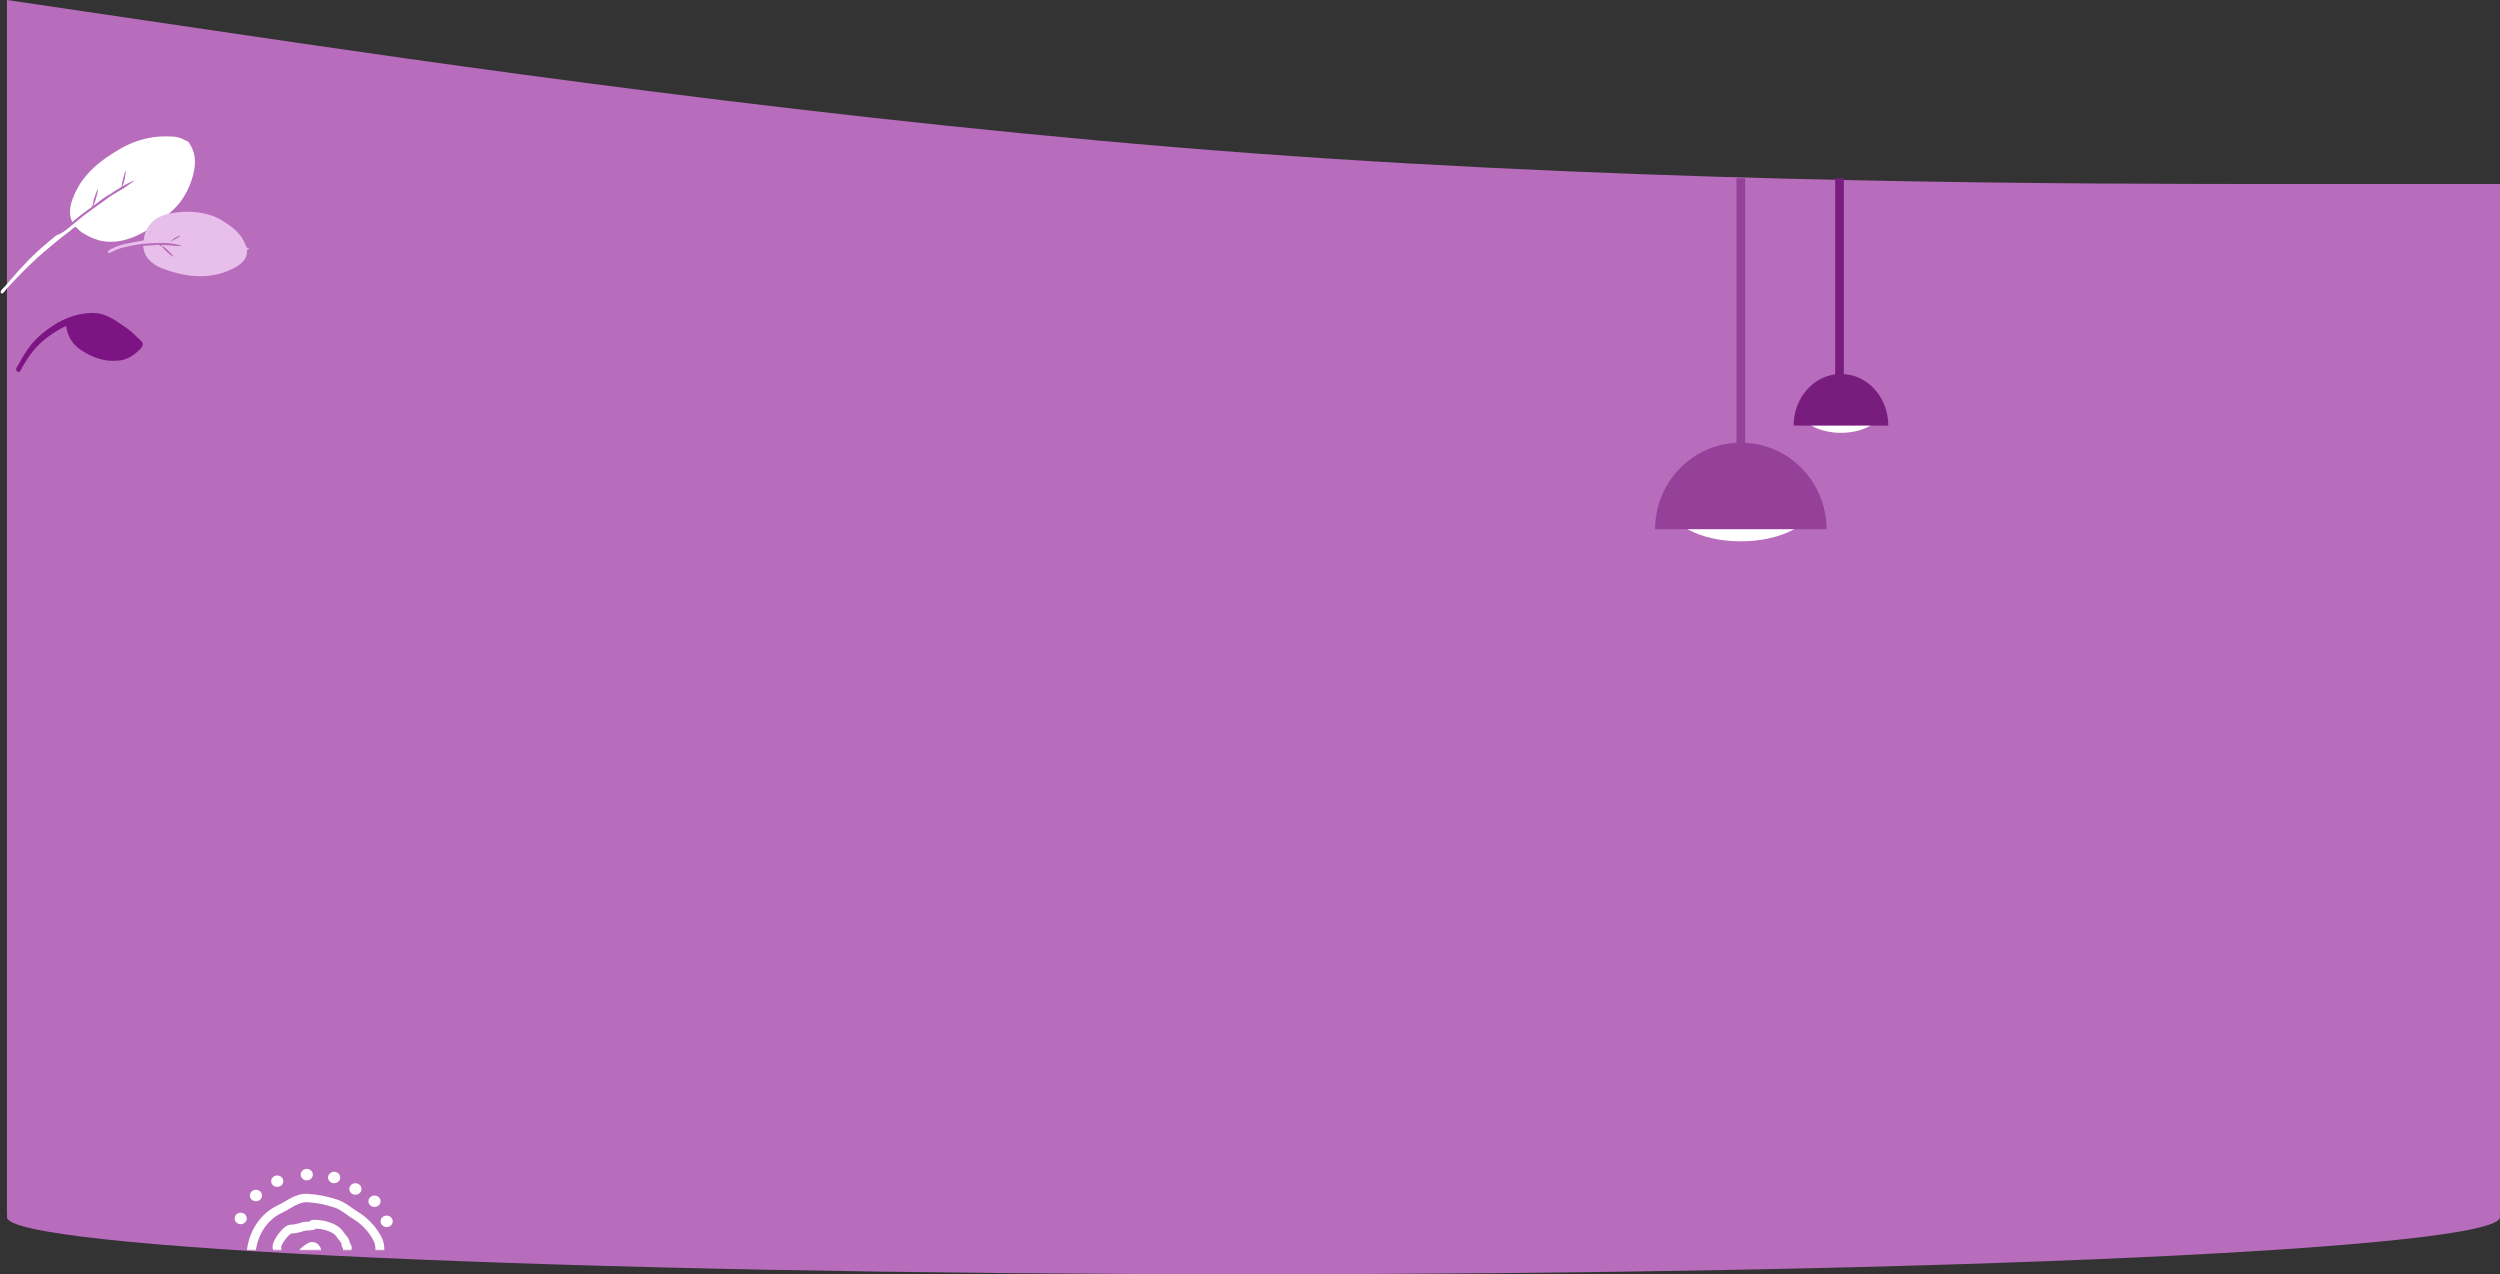 <svg width="1444" height="736" viewBox="0 0 1444 736" fill="none" xmlns="http://www.w3.org/2000/svg">
<rect x="0" y="0" width="1444" height="736" fill="#333333" stroke="none"/>
<path fill-rule="evenodd" clip-rule="evenodd" d="M1324 106.286H1444V185V186V702H1443.68C1443.89 702.332 1444 702.665 1444 703C1444 721.225 1121.65 736 724 736C326.355 736 4 721.225 4 703C4 702.665 4.109 702.332 4.324 702H4V186V185V0L124 17.714C244 35.429 484 70.857 724 88.571C964 106.286 1204 106.286 1324 106.286Z" fill="#B76CBC"/>
<mask id="mask0" mask-type="alpha" maskUnits="userSpaceOnUse" x="125" y="669" width="108" height="53">
<rect x="125" y="669" width="107.112" height="53" fill="#C4C4C4"/>
</mask>
<g mask="url(#mask0)">
<path fill-rule="evenodd" clip-rule="evenodd" d="M216.095 717.405C213.968 712.553 209.278 707.204 204.286 704.229C202.95 703.433 201.545 702.441 200.229 701.511L200.229 701.511C199.645 701.098 199.078 700.698 198.543 700.333C196.673 699.057 194.982 698.052 193.336 697.52C187.484 695.627 183.168 694.76 177.343 694.395C175.168 694.259 172.959 695.02 170.513 696.292C169.459 696.84 168.435 697.442 167.373 698.065C167.211 698.16 167.048 698.256 166.884 698.352C165.681 699.057 164.409 699.789 163.141 700.369C154.097 704.505 148.472 713.708 147.635 723.696C147.593 724.2 147.39 724.652 147.077 725.013C147.155 725.29 147.221 725.563 147.276 725.825C147.462 726.704 147.578 727.654 147.652 728.562C147.799 730.379 147.789 732.195 147.763 733.257L145.191 733.154L147.763 733.257C147.759 733.437 147.83 733.911 148.119 734.706C148.391 735.45 148.791 736.308 149.27 737.183C150.262 738.995 151.408 740.551 152.112 741.2C157.751 746.402 166.133 750.788 173.538 751.635C189.739 753.489 205.212 746.77 212.801 734.278C214.039 732.239 215.446 729.187 216.23 725.986C217.027 722.73 217.092 719.678 216.095 717.405ZM142.583 722.405C141.535 723.107 141.21 724.466 141.873 725.561C141.946 725.681 142.091 726.027 142.231 726.685C142.361 727.303 142.457 728.042 142.521 728.837C142.649 730.424 142.642 732.061 142.618 733.052C142.593 734.096 142.9 735.224 143.256 736.201C143.63 737.228 144.143 738.312 144.707 739.341C145.799 741.336 147.253 743.438 148.55 744.635C154.813 750.412 164.217 755.445 173.017 756.452C191.045 758.514 208.586 751.06 217.279 736.751C218.73 734.361 220.337 730.876 221.245 727.166C222.14 723.511 222.446 719.278 220.845 715.627C218.306 709.834 212.898 703.673 206.974 700.142C205.815 699.452 204.704 698.666 203.486 697.805L203.486 697.805C202.861 697.363 202.208 696.901 201.506 696.421C199.563 695.096 197.344 693.718 194.92 692.934C188.679 690.915 183.911 689.95 177.583 689.554C173.921 689.325 170.66 690.629 167.96 692.033C166.78 692.646 165.632 693.321 164.579 693.94L164.579 693.94C164.419 694.034 164.262 694.126 164.107 694.217C162.894 694.928 161.825 695.537 160.822 695.995C150.118 700.89 143.763 711.389 142.583 722.405ZM197.606 731.733C198.408 729.582 198.681 727.216 198.465 725.487C198.437 725.266 198.4 725.02 198.353 724.714L198.353 724.713L198.332 724.578C198.278 724.227 198.217 723.817 198.169 723.399C198.097 722.77 198.03 721.93 198.131 721.088C198.107 721.06 198.083 721.032 198.059 721.002C197.84 720.733 197.624 720.391 197.471 719.968C197.318 719.547 197.256 719.126 197.254 718.725C197.252 718.269 197.125 717.937 196.685 717.353C196.504 717.114 196.328 716.904 196.104 716.638L196.104 716.637L196.104 716.637C195.994 716.506 195.872 716.361 195.732 716.193C195.35 715.73 194.901 715.161 194.487 714.482C193.541 712.932 191.559 711.638 188.841 710.758C186.722 710.072 184.429 709.73 182.463 709.65C182.17 709.956 181.794 710.184 181.355 710.294C180.127 710.602 178.992 710.652 178.112 710.691C178.011 710.695 177.913 710.7 177.818 710.704C176.869 710.75 176.154 710.816 175.374 711.088C174.583 711.365 173.293 711.718 172.014 711.99C170.861 712.236 169.412 712.483 168.302 712.437C168.278 712.447 168.245 712.461 168.203 712.482C168.005 712.579 167.717 712.764 167.352 713.068C166.622 713.675 165.789 714.579 164.99 715.622C164.197 716.657 163.496 717.753 163.006 718.695C162.761 719.167 162.588 719.565 162.482 719.872C162.411 720.076 162.389 720.187 162.382 720.22L162.381 720.227C162.402 721.678 163.164 724.34 164.516 727.112C165.892 729.937 167.525 732.141 168.774 732.993C170.796 734.372 172.793 734.794 175.176 735.06C175.592 735.106 176.031 735.148 176.49 735.192L176.491 735.192L176.492 735.192C178.55 735.387 180.99 735.619 183.464 736.484C184.923 736.994 187.046 737.207 189.23 737.093C191.43 736.978 193.321 736.55 194.344 736.054C195.599 735.444 196.79 733.923 197.606 731.733ZM178.877 705.543C178.505 705.579 178.112 705.597 177.657 705.618C177.565 705.622 177.47 705.627 177.372 705.632C176.335 705.682 175.056 705.767 173.615 706.27C173.056 706.465 171.963 706.771 170.818 707.015C169.597 707.274 168.654 707.388 168.259 707.362C167.345 707.301 166.536 707.58 165.93 707.878C165.301 708.187 164.705 708.608 164.164 709.058C163.082 709.958 162.011 711.148 161.079 712.365C160.141 713.589 159.282 714.919 158.646 716.146C158.328 716.758 158.047 717.381 157.84 717.977C157.647 718.534 157.457 719.242 157.46 719.976C157.47 722.609 158.648 726.172 160.139 729.231C161.62 732.269 163.76 735.535 166.19 737.192C169.243 739.274 172.21 739.812 174.861 740.108C175.426 740.171 175.964 740.224 176.484 740.274L176.484 740.274L176.485 740.274C178.493 740.47 180.218 740.638 182.073 741.286C184.359 742.086 187.174 742.297 189.696 742.164C192.204 742.033 194.792 741.543 196.598 740.667C199.379 739.317 201.18 736.498 202.209 733.736C203.253 730.936 203.679 727.737 203.345 725.059C203.307 724.758 203.257 724.43 203.211 724.133L203.192 724.005C203.138 723.657 203.091 723.335 203.055 723.026C202.978 722.344 202.996 721.995 203.025 721.87C203.178 721.198 203.242 720.403 202.983 719.58C202.774 718.915 202.421 718.448 202.129 718.143C201.946 716.509 201.23 715.292 200.516 714.346C200.246 713.988 199.928 713.609 199.665 713.296C199.575 713.188 199.491 713.088 199.418 712.999C199.09 712.603 198.832 712.266 198.618 711.915C196.696 708.765 193.295 706.945 190.121 705.918C186.877 704.868 183.399 704.491 180.713 704.562C179.947 704.582 179.288 704.963 178.877 705.543ZM198.242 720.448C198.242 720.448 198.242 720.45 198.241 720.455C198.242 720.451 198.242 720.448 198.242 720.448ZM175.481 719.683C175.762 719.459 176.083 719.204 176.434 718.951C176.729 718.703 177.071 718.469 177.461 718.28C177.529 718.241 177.597 718.203 177.666 718.167C178.486 717.726 179.698 717.254 181.117 717.472C182.628 717.703 183.767 718.613 184.587 719.748C185.299 720.733 185.609 721.817 185.534 722.9C185.463 723.934 185.053 724.816 184.597 725.501C183.71 726.832 182.373 727.831 181.483 728.404C180.556 729 179.533 729.47 178.448 729.575C177.241 729.693 176.04 729.339 175.149 728.456C174.36 727.673 174.051 726.709 173.931 725.959C173.87 725.575 173.848 725.186 173.857 724.802C173.647 724.647 173.458 724.459 173.299 724.24C172.49 723.121 172.776 721.608 173.937 720.861C174.304 720.626 174.689 720.317 175.206 719.902L175.207 719.902C175.294 719.832 175.385 719.759 175.481 719.683ZM180.14 722.991C179.977 722.97 179.814 722.934 179.654 722.883C179.561 723.016 179.459 723.192 179.361 723.41C179.288 723.573 179.223 723.744 179.169 723.919C179.552 723.623 179.899 723.302 180.14 722.991ZM179.018 725.411C179.018 725.412 179.016 725.407 179.013 725.397C179.017 725.406 179.018 725.411 179.018 725.411Z" fill="white"/>
<ellipse cx="216.313" cy="693.844" rx="3.512" ry="3.312" fill="white"/>
<ellipse cx="223.332" cy="705.438" rx="3.512" ry="3.312" fill="white"/>
<ellipse rx="3.467" ry="3.36" transform="matrix(0.887 0.461 -0.504 0.864 177.187 678.468)" fill="white"/>
<ellipse rx="3.467" ry="3.36" transform="matrix(0.887 0.461 -0.504 0.864 192.991 680.125)" fill="white"/>
<ellipse rx="3.467" ry="3.36" transform="matrix(0.887 0.461 -0.504 0.864 205.284 686.75)" fill="white"/>
<ellipse cx="160.121" cy="682.25" rx="3.512" ry="3.312" fill="white"/>
<ellipse cx="147.817" cy="690.531" rx="3.512" ry="3.312" fill="white"/>
<ellipse cx="139.039" cy="703.781" rx="3.512" ry="3.312" fill="white"/>
</g>
<path fill-rule="evenodd" clip-rule="evenodd" d="M1005.5 312.672C1028.97 312.672 1048 302.598 1048 290.172C1048 277.745 1028.97 267.672 1005.5 267.672C982.028 267.672 963 277.745 963 290.172C963 302.598 982.028 312.672 1005.5 312.672Z" fill="white"/>
<path fill-rule="evenodd" clip-rule="evenodd" d="M1055 305.672C1055 278.058 1032.84 255.672 1005.5 255.672C978.162 255.672 956 278.058 956 305.672" fill="#95419A"/>
<rect x="1003" y="103" width="5" height="160" fill="#95419A"/>
<g clip-path="url(#clip0)">
<path fill-rule="evenodd" clip-rule="evenodd" d="M1063.35 250.001C1076.32 250.001 1086.83 243.993 1086.83 236.581C1086.83 229.169 1076.32 223.16 1063.35 223.16C1050.39 223.16 1039.88 229.169 1039.88 236.581C1039.88 243.993 1050.39 250.001 1063.35 250.001Z" fill="white"/>
<path fill-rule="evenodd" clip-rule="evenodd" d="M1090.69 245.823C1090.69 229.352 1078.45 216 1063.35 216C1048.24 216 1036 229.352 1036 245.823" fill="#781D7D"/>
<rect x="1060" y="103" width="5" height="136" fill="#781D7D"/>
</g>
<path fill-rule="evenodd" clip-rule="evenodd" d="M77.102 192.711C78.123 193.65 79.124 194.609 80.101 195.607C80.846 196.368 82.163 197.278 82.431 198.431C82.709 199.628 81.831 200.749 81.138 201.473C77.474 205.302 73.347 207.891 68.27 208.321C60.451 208.984 53.647 206.717 46.863 202.255C42.098 199.121 38.941 194.484 38.252 188.224C32.577 190.903 27.088 194.595 22.424 199.126C20.123 201.362 18.141 203.84 16.307 206.585C15.133 208.344 13.997 210.132 12.943 211.988C12.485 212.794 12.019 214.224 11.263 214.689C10.374 215.234 9.301 214.379 9.345 213.258C9.382 212.324 10.269 211.242 10.684 210.479C11.373 209.212 12.073 207.953 12.809 206.721C14.001 204.726 15.233 202.759 16.577 200.893C19.596 196.698 23.438 193.233 27.42 190.279C35.06 184.61 43.445 181.039 52.742 180.737C58.458 180.55 63.267 182.769 68.155 186.081C71.198 188.143 74.34 190.171 77.102 192.711Z" fill="#7D1483"/>
<path fill-rule="evenodd" clip-rule="evenodd" d="M2.953 165.292C8.91 158.324 14.888 151.444 21.543 145.309C25.465 141.694 29.599 138.406 33.647 134.979C33.18 135.443 32.722 135.922 32.275 136.411C33.538 135.437 35.193 134.887 36.532 133.985C38.026 132.979 39.455 131.828 40.856 130.669C43.591 128.405 46.285 126.099 49.096 123.954C52.228 121.564 55.474 119.355 58.66 117.055C61.363 115.104 64.1 112.967 66.992 111.372C68.569 110.502 70.148 109.471 71.731 108.564C72.261 108.26 77.636 104.406 77.623 104.394C77.326 104.14 74.621 105.583 74.202 105.777C72.981 106.344 71.812 107.022 70.637 107.698C71.282 106.253 71.792 104.736 72.07 103.138C72.156 102.645 72.844 99.055 72.492 98.754C72.316 98.604 70.601 105.026 70.513 105.644C70.442 106.145 70.453 106.868 70.308 107.343C70.075 108.11 70.086 107.878 69.572 108.31C68.63 109.102 67.379 109.597 66.359 110.259C65.809 110.608 64.106 111.991 63.081 112.385C59.977 114.097 56.832 116.73 53.883 118.917C54.657 117.265 55.246 115.538 55.675 113.728C55.777 113.298 56.88 109.443 56.612 109.214C56.311 108.957 54.211 114.844 54.087 115.402C53.856 116.437 53.808 117.589 53.519 118.597C53.201 119.702 52.21 120.094 51.317 120.739C48.031 123.11 44.858 125.629 41.738 128.264C38.333 121.388 42.259 113.084 45.567 107.314C47.952 103.155 51.163 99.59 54.552 96.478C59.076 92.324 64.252 89.005 69.422 85.97C75.445 82.433 81.956 80.242 88.724 79.229C92.264 78.7 95.886 78.714 99.462 78.884C101.209 78.967 102.885 79.23 104.559 79.877C105.314 80.169 106.043 80.537 106.753 80.949C107.293 81.262 108.599 81.592 108.91 82.059C111.465 85.836 112.772 89.6 112.573 94.346C112.384 98.84 111.134 103.335 109.439 107.343C107.55 111.806 105.122 115.856 101.945 119.256C99.522 121.849 96.812 124.107 94.121 126.335C84.548 134.258 72.411 141.149 60.012 139.379C55.999 138.806 52.182 137.212 48.614 135.046C47.774 134.535 46.938 134.019 46.145 133.416C45.61 133.01 44.18 131.179 43.642 131.113C42.904 131.022 41.315 132.726 40.623 133.244C35.364 137.187 30.243 141.343 25.23 145.667C19.895 150.268 14.823 155.182 9.9 160.327C7.806 162.515 5.725 164.708 3.692 166.97C3.219 167.496 2.061 169.434 1.203 169.522C0.66 169.577 0.294 169.051 0.372 168.481C0.506 167.489 2.343 166.005 2.953 165.292Z" fill="white"/>
<path fill-rule="evenodd" clip-rule="evenodd" d="M98.322 139.774C99.236 138.739 100.263 137.805 101.469 137.139C101.773 136.97 104.044 135.842 104.192 136.09C104.536 136.666 98.596 139.444 98.322 139.774ZM87.556 132.855C87.564 132.899 86.777 134.296 86.562 134.726C86.106 135.639 85.685 136.57 85.289 137.503C85.875 135.855 86.478 134.327 87.556 132.855ZM142.613 144.229C143.371 144.485 144.283 143.478 143.299 143.23C142.503 143.031 142.542 142.984 142.185 142.314C141.895 141.769 141.716 141.105 141.461 140.534C140.921 139.323 140.309 138.167 139.557 137.084C137.945 134.763 135.981 132.763 133.779 131.077C129.935 128.136 125.625 125.448 121.054 124.097C113.785 121.95 105.512 121.817 98.231 123.306C93.723 124.228 89.602 125.831 86.608 129.628C85.112 131.525 83.937 133.748 83.423 136.196C83.289 136.835 83.314 137.547 83.147 138.173C82.889 139.136 83.003 138.88 81.926 139.067C80.749 139.272 79.574 139.481 78.4 139.693C75.324 140.25 72.23 140.84 69.233 141.743C68.246 142.04 67.281 142.403 66.339 142.825C65.626 143.144 62.788 144.145 62.443 145.113C61.869 146.725 63.792 145.994 64.39 145.644C64.914 145.336 65.451 145.049 65.997 144.785C67.37 144.121 68.801 143.607 70.264 143.198C71.845 142.755 73.458 142.425 75.065 142.094C76.564 141.786 78.068 141.506 79.575 141.238C80.411 141.089 81.249 140.945 82.086 140.8C82.373 140.75 82.877 140.491 82.839 140.88C84.6 140.526 86.504 140.577 88.297 140.479C90.494 140.359 92.699 140.261 94.903 140.333C96.493 140.385 98.084 140.494 99.665 140.717C100.59 140.848 101.499 141.039 102.406 141.28C102.904 141.413 104.868 141.695 105.139 142.149C105.023 141.954 102.855 142.143 102.579 142.132C101.476 142.089 100.381 141.975 99.281 141.846C97.241 141.608 95.2 141.483 93.153 141.501C93.161 141.877 94.559 142.546 94.9 142.795C95.665 143.354 96.398 143.963 97.082 144.631C98.287 145.808 99.729 147.266 100.562 148.66C100.316 148.249 99.105 147.715 98.675 147.401C97.987 146.897 97.312 146.361 96.674 145.787C96.084 145.257 95.534 144.685 94.994 144.101C94.453 143.516 93.719 142.3 93.009 141.91C92.966 141.887 92.656 142.143 92.48 142.056C92.303 141.968 92.082 141.53 92.037 141.512C91.376 141.245 90.12 141.577 89.424 141.611C87.621 141.697 85.82 141.811 84.018 141.915C83.46 141.947 82.985 141.814 82.775 142.245C82.55 142.704 82.962 143.911 83.079 144.412C83.513 146.269 84.285 147.935 85.499 149.374C87.774 152.07 90.579 153.868 93.748 155.07C105.885 159.675 118.797 161.519 130.93 156.729C135.954 154.746 143.519 151.202 142.613 144.229Z" fill="#E8BFEA"/>
<defs>
<clipPath id="clip0">
<rect width="55" height="147" fill="white" transform="translate(1036 103)"/>
</clipPath>
</defs>
</svg>
